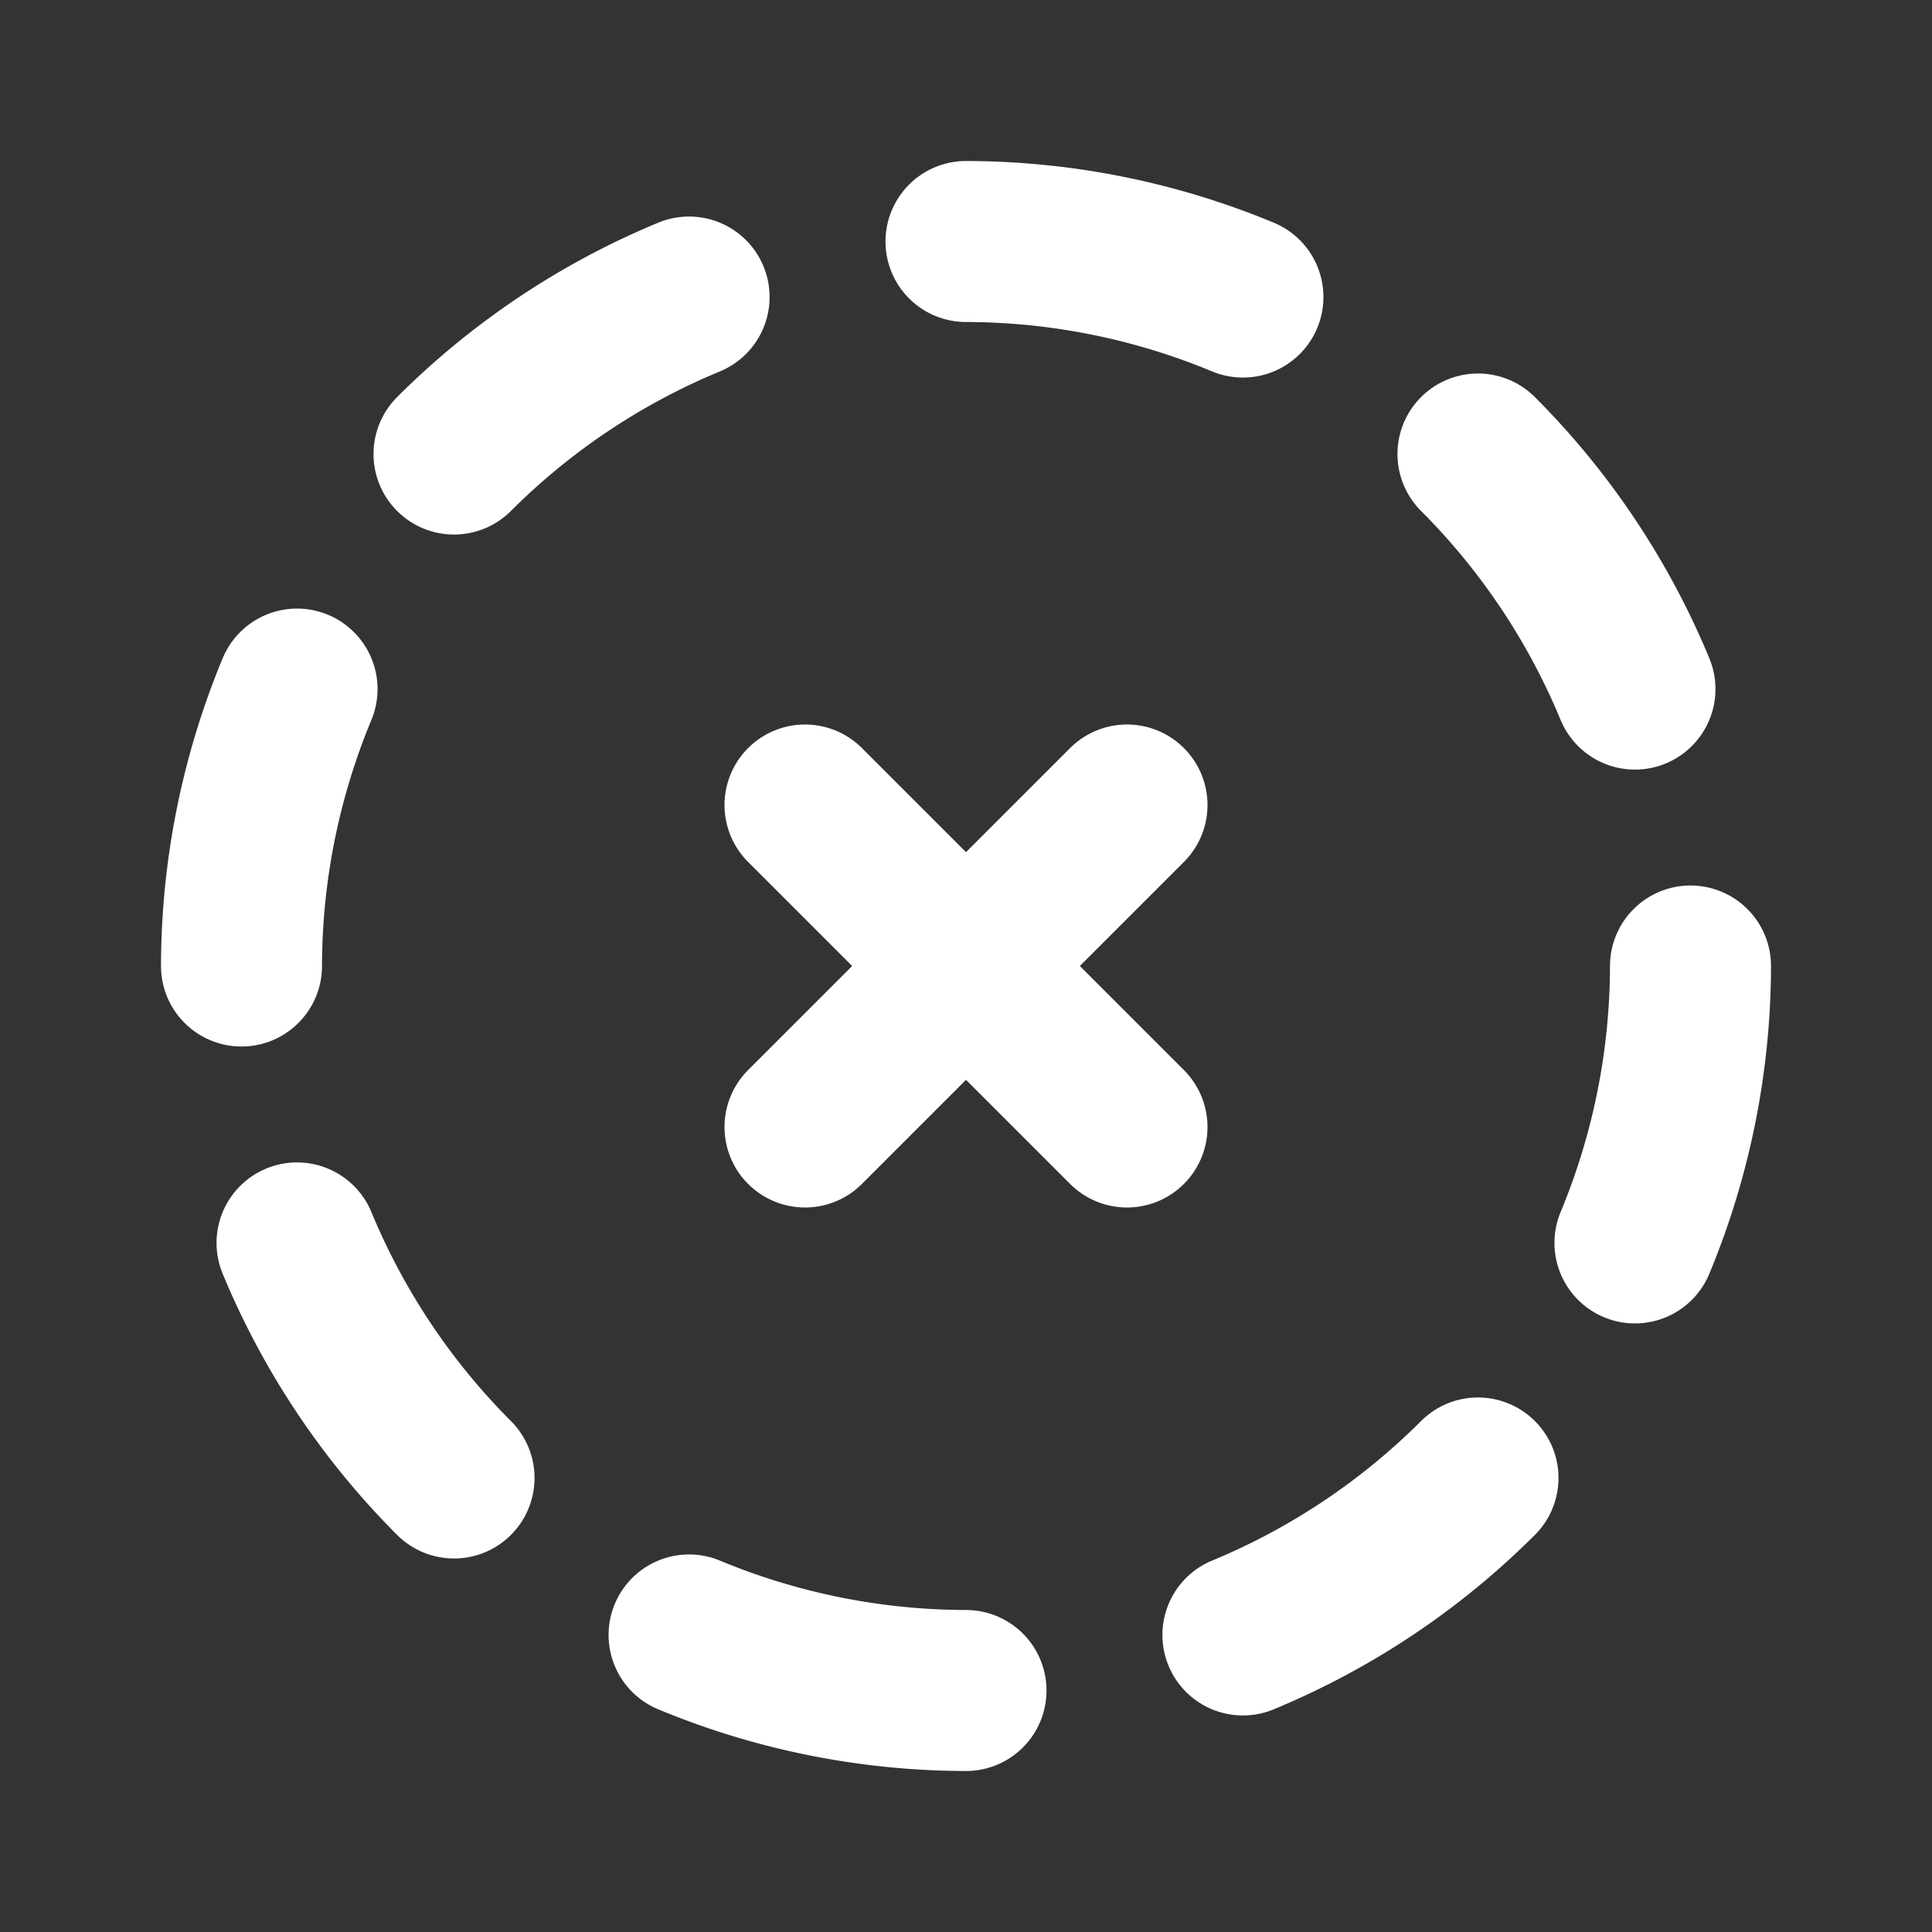 <svg xmlns="http://www.w3.org/2000/svg" width="24" height="24" viewBox="0 0 24 24" fill="none" stroke="white"
    stroke-width="2" stroke-linecap="round" stroke-linejoin="round"
    class="icon icon-tabler icons-tabler-outline icon-tabler-circle-dashed-x">
    <rect x="0" y="0" width="24" height="24" fill="#333333" stroke="none"/>
    <path stroke="none" d="M0 0h24v24H0z" fill="none" />
    <path d="M8.56 3.69a9 9 0 0 0 -2.92 1.95" />
    <path d="M3.69 8.56a9 9 0 0 0 -.69 3.44" />
    <path d="M3.69 15.44a9 9 0 0 0 1.95 2.92" />
    <path d="M8.56 20.31a9 9 0 0 0 3.44 .69" />
    <path d="M15.44 20.31a9 9 0 0 0 2.92 -1.95" />
    <path d="M20.31 15.44a9 9 0 0 0 .69 -3.44" />
    <path d="M20.31 8.56a9 9 0 0 0 -1.95 -2.92" />
    <path d="M15.44 3.69a9 9 0 0 0 -3.44 -.69" />
    <path d="M14 14l-4 -4" />
    <path d="M10 14l4 -4" />
</svg>